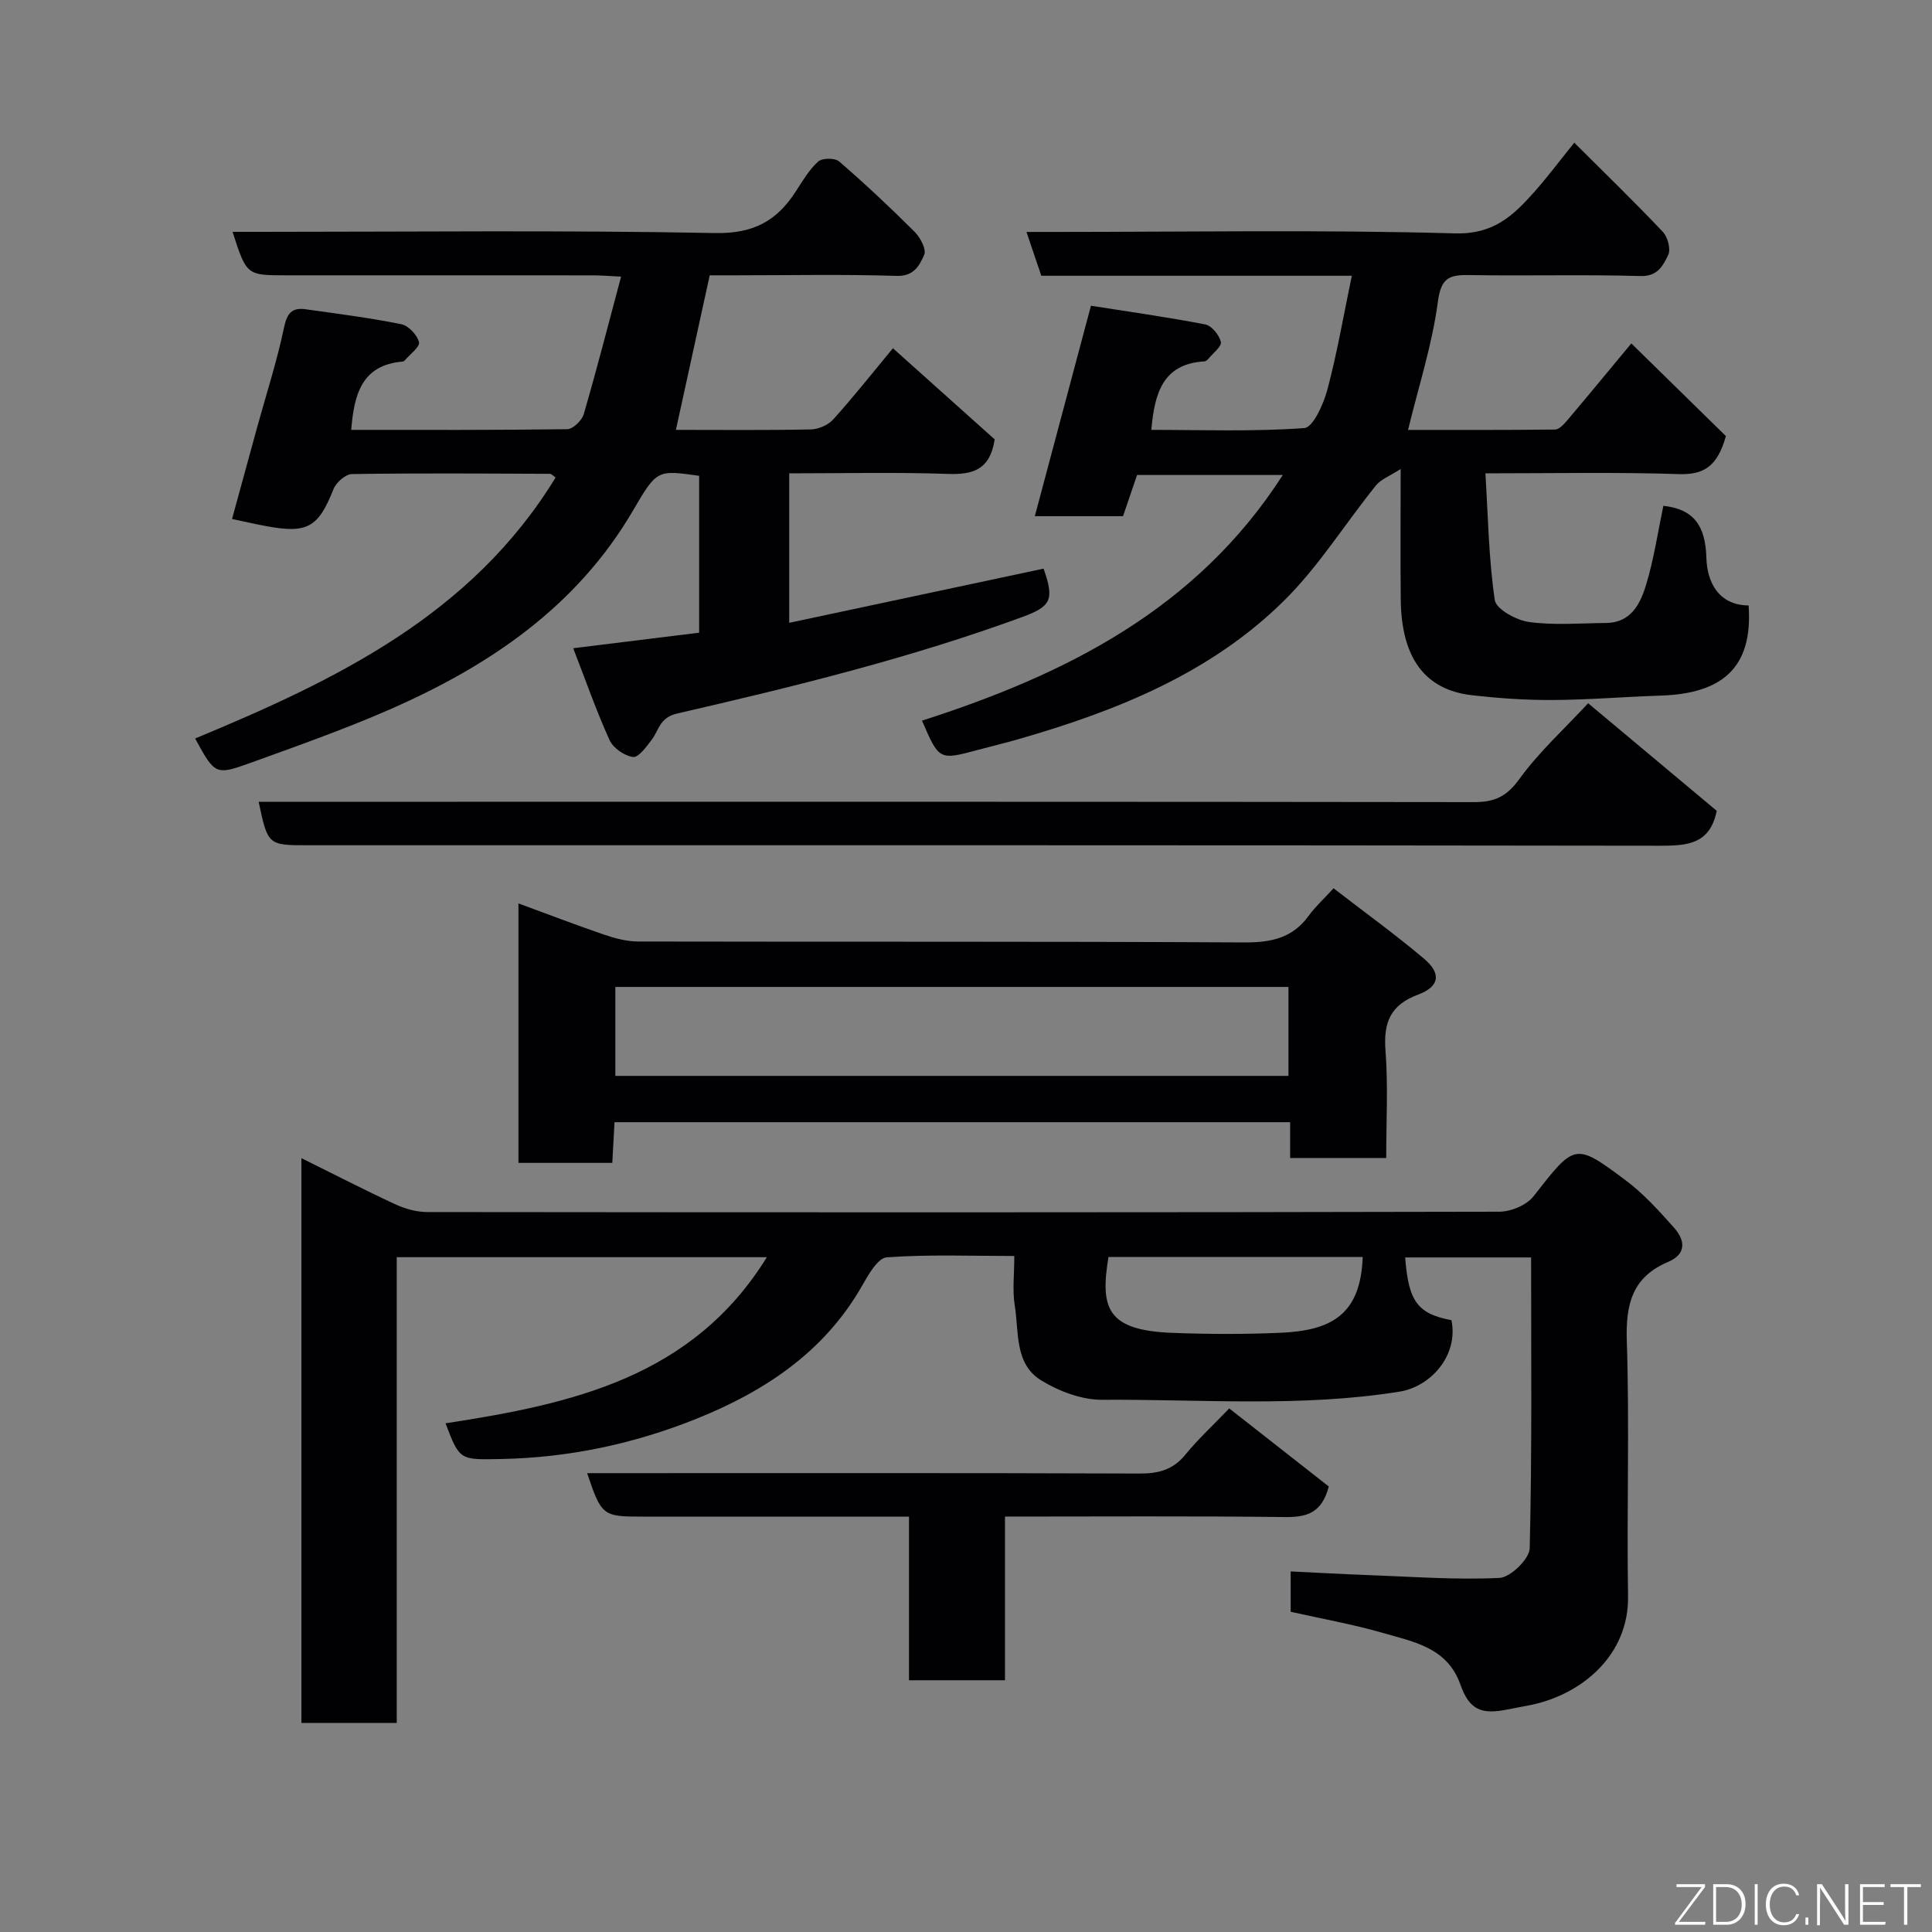 <svg enable-background="new 0 0 400 400" viewBox="0 0 400 400" xmlns="http://www.w3.org/2000/svg"><rect x="0" y="0" width="400" height="400" fill="#808080" stroke="none"/><path d="m92.24 294.68c26.16-4.01 51.12-9.46 66.53-34.39-25.69 0-50.88 0-76.63 0v96.42c-6.8 0-13.07 0-19.74 0 0-38.71 0-77.54 0-116.93 6.69 3.31 13.04 6.59 19.52 9.59 2.01.93 4.36 1.57 6.56 1.57 73.98.08 147.96.1 221.94-.07 2.41-.01 5.65-1.36 7.08-3.19 8.54-10.92 8.52-11.19 18.97-3.39 3.76 2.8 7 6.38 10.13 9.9 2.26 2.55 2.66 5.43-1.26 7.09-7.33 3.1-8.77 8.65-8.53 16.21.58 17.64-.03 35.32.26 52.98.2 12.16-9.49 20.33-20.13 22.53-1.59.33-3.2.6-4.79.92-5.5 1.13-7.95.06-9.8-5.17-2.7-7.63-9.61-8.81-15.94-10.64-6.23-1.81-12.66-2.94-19.19-4.41 0-2.66 0-5.28 0-8.35 5.3.25 10.63.55 15.96.75 9.1.33 18.22 1.03 27.28.59 2.27-.11 6.19-3.93 6.25-6.12.49-19.96.29-39.93.29-60.23-8.9 0-17.49 0-26.07 0 .67 9.08 2.56 11.68 9.58 12.99 1.49 7.42-4.4 13.77-10.72 14.79-20.47 3.29-41.05 1.56-61.58 1.69-4.25.03-8.97-1.76-12.66-4.03-5.55-3.41-4.57-10.04-5.46-15.54-.5-3.08-.09-6.3-.09-10.2-8.93 0-17.71-.35-26.41.28-1.85.13-3.8 3.59-5.1 5.87-7.86 13.81-20.36 21.99-34.52 27.64-12.78 5.11-26.2 7.96-40.1 8.24-8.67.16-8.67.38-11.63-7.39zm137.26-34.43c-1.75 10.55-.36 15.18 13.14 15.7 7.47.29 14.96.31 22.42-.01 10.45-.45 16.65-3.63 17.07-15.69-17.55 0-35.11 0-52.63 0z" fill="#010103"/><path d="m139.94 89c9.26 0 18.59.1 27.91-.09 1.59-.03 3.59-.89 4.64-2.05 4.17-4.62 8.03-9.51 12.38-14.76 7.06 6.32 14.25 12.76 21.07 18.87-.98 6.36-4.56 7.32-9.68 7.15-10.81-.38-21.64-.12-32.86-.12v30.95c17.54-3.74 35.1-7.48 52.66-11.22 2.28 6.45 1.58 7.82-4.45 10.03-23.27 8.53-47.29 14.41-71.38 19.96-3.7.85-3.76 3.41-5.3 5.44-1.09 1.43-2.74 3.72-3.86 3.57-1.79-.24-4.11-1.85-4.86-3.49-2.75-6.05-4.95-12.36-7.53-19.03 9.06-1.12 17.45-2.16 26.07-3.22 0-11.02 0-21.77 0-32.48-8.69-1.23-8.75-1.26-13.66 7.14-11.7 20.04-29.85 32.24-50.47 41.27-9.38 4.1-19.07 7.52-28.7 11-7.34 2.65-7.41 2.47-11.52-5.02 29.09-12.09 57.23-25.53 74.63-54.04-.46-.31-.83-.76-1.2-.76-13.66-.06-27.32-.16-40.98.05-1.32.02-3.27 1.75-3.81 3.13-3.12 7.87-5.35 9.24-13.87 7.66-2.24-.41-4.46-.93-7.13-1.49 1.71-6.26 3.44-12.61 5.19-18.95 1.9-6.9 4.12-13.73 5.58-20.71.63-2.99 1.68-4.16 4.48-3.76 6.61.93 13.25 1.77 19.79 3.09 1.49.3 3.3 2.23 3.67 3.72.24.96-1.88 2.51-2.96 3.79-.1.12-.29.21-.44.23-8.59.72-10.04 7-10.64 14.14 14.81 0 29.77.07 44.73-.14 1.19-.02 3.04-1.81 3.42-3.12 2.68-9.19 5.06-18.48 7.73-28.47-2.4-.11-4.11-.26-5.82-.26-21.16-.02-42.32-.01-63.48-.01-8.24 0-8.24 0-11.14-9h5.46c31.49 0 62.98-.36 94.46.25 7.89.15 12.73-2.49 16.66-8.57 1.41-2.18 2.77-4.52 4.66-6.23.84-.76 3.48-.78 4.35-.02 5.38 4.65 10.58 9.53 15.61 14.55 1.18 1.18 2.49 3.65 2 4.76-.94 2.13-2.07 4.5-5.7 4.38-11.14-.35-22.31-.12-33.47-.12-1.82 0-3.63 0-5.24 0-2.35 10.73-4.64 21.18-7 32z" fill="#010103"/><path d="m344.38 104.72c6.39.7 8.72 4.21 8.91 10.8.13 4.76 2.35 9.78 8.74 9.83.94 13.09-5.67 18.27-18.25 18.67-7.43.24-14.86.87-22.3.91-5.6.03-11.23-.36-16.79-1-9.71-1.13-14.55-7.76-14.68-19.78-.09-8.49-.02-16.97-.02-27.05-2.28 1.48-4.09 2.12-5.11 3.4-6.37 7.9-11.81 16.7-18.96 23.79-15.24 15.1-34.69 22.88-54.97 28.72-2.81.81-5.66 1.49-8.49 2.25-8.02 2.15-8.02 2.15-11.57-6.06 29.74-9.54 56.88-23.08 74.7-50.86-10.15 0-20.02 0-30.17 0-.92 2.69-1.9 5.56-2.91 8.53-6.04 0-12.01 0-18.26 0 3.8-14.24 7.54-28.29 11.62-43.57 7.66 1.21 15.7 2.33 23.66 3.87 1.33.26 2.91 2.2 3.24 3.62.21.92-1.63 2.33-2.58 3.49-.2.24-.53.52-.81.54-8.7.49-10.35 6.7-11.01 14.18 10.5 0 21.13.39 31.67-.37 1.82-.13 3.99-4.99 4.79-7.99 2.03-7.65 3.37-15.49 5.05-23.55-21.67 0-42.81 0-64.29 0-.94-2.77-1.85-5.46-3.07-9.07h5.77c27.66 0 55.33-.48 82.96.3 7.93.22 11.98-3.62 16.3-8.46 2.82-3.16 5.36-6.57 8.39-10.32 6.26 6.25 12.44 12.23 18.35 18.48 1.01 1.07 1.67 3.61 1.09 4.78-1.05 2.12-2.13 4.46-5.75 4.35-11.82-.34-23.66 0-35.48-.2-4.12-.07-5.8.59-6.45 5.5-1.16 8.79-3.94 17.36-6.18 26.56 9.98 0 20.22.04 30.45-.08.82-.01 1.78-1.05 2.43-1.81 4.21-4.97 8.35-10 13.35-16.02 6.8 6.67 13.47 13.2 19.58 19.19-1.75 6.25-4.55 8.03-9.71 7.87-12.96-.43-25.95-.16-40.08-.16.55 8.98.68 17.7 1.94 26.24.28 1.89 4.47 4.18 7.09 4.54 5.23.71 10.63.25 15.96.2 5.16-.05 7.09-3.99 8.27-7.88 1.64-5.4 2.46-11.05 3.58-16.38z" fill="#010103"/><path d="m287 239.75c-7 0-13.27 0-19.89 0 0-2.51 0-4.79 0-7.41-46.74 0-93.13 0-139.88 0-.15 2.74-.3 5.48-.46 8.42-6.53 0-12.8 0-19.43 0 0-17.77 0-35.52 0-53.72 5.93 2.18 11.77 4.43 17.69 6.45 2.28.78 4.74 1.44 7.12 1.44 41.83.09 83.66-.04 125.49.19 5.58.03 10-.92 13.35-5.57 1.25-1.74 2.88-3.21 5.11-5.64 6.47 5 12.8 9.57 18.74 14.59 3.59 3.03 3.24 5.74-1.21 7.41-5.81 2.17-7.21 5.79-6.78 11.59.56 7.27.15 14.6.15 22.25zm-20.24-35.41c-46.75 0-93.11 0-139.36 0v18.41h139.36c0-6.18 0-12.11 0-18.41z" fill="#010103"/><path d="m53.55 166h40.85c70.28 0 140.56-.03 210.83.07 4.2.01 6.73-1.17 9.33-4.77 4.03-5.58 9.24-10.3 14.25-15.7 9.09 7.61 18 15.05 26.62 22.27-1.4 6.96-6.12 7.23-11.8 7.23-93.26-.14-186.52-.1-279.78-.1-8.39 0-8.39 0-10.3-9z" fill="#010103"/><path d="m208.07 347.88c-7.04 0-13.19 0-19.87 0 0-11.15 0-22.2 0-33.88-2.8 0-5.06 0-7.33 0-15.99 0-31.97 0-47.96 0-8.12 0-8.39-.21-11.35-9h5.41c36.3 0 72.6-.06 108.9.08 3.94.02 6.95-.73 9.53-3.89 2.62-3.21 5.7-6.05 9.1-9.59 7.14 5.6 14.02 11 20.61 16.16-1.46 5.6-4.67 6.38-9.15 6.33-19.11-.23-38.23-.1-57.89-.1z" fill="#010103"/><g fill="#fbfcfa"><path d="m346.9 398 5.4-7.3h-5.2v-.6h5.9v.6l-5.4 7.2h5.5l-.1.6h-6.2v-.5z"/><path d="m354.7 390.1h2.8c2.3 0 3.9 1.6 3.9 4.1s-1.6 4.3-3.9 4.3h-2.8zm.6 7.8h2c2.2 0 3.3-1.6 3.3-3.6 0-1.8-1-3.6-3.3-3.6h-2z"/><path d="m363.9 390.1v8.4h-.6v-8.4h1.6z"/><path d="m372.5 396.3c-.4 1.3-1.4 2.3-3.2 2.3-2.4 0-3.7-1.9-3.7-4.3 0-2.3 1.2-4.3 3.7-4.3 1.8 0 2.9 1 3.2 2.4h-.6c-.4-1.1-1.1-1.8-2.5-1.8-2.1 0-3 1.9-3 3.7s.9 3.7 3 3.7c1.4 0 2.1-.7 2.5-1.7z"/><path d="m373.8 398.5v-1.5h.6v1.5z"/><path d="m376.2 398.5v-8.4h1c1.3 2 4.4 6.7 4.9 7.6-.1-1.2-.1-2.4-.1-3.8v-3.8h.7v8.4h-.9c-1.2-1.9-4.4-6.8-5-7.7.1 1.1 0 2.3 0 3.9v3.9h-.6z"/><path d="m390 394.4h-4.3v3.5h4.7l-.1.6h-5.2v-8.4h5.1v.6h-4.5v3.1h4.3z"/><path d="m394.2 390.7h-2.8v-.6h6.3v.6h-2.8v7.8h-.7z"/></g></svg>